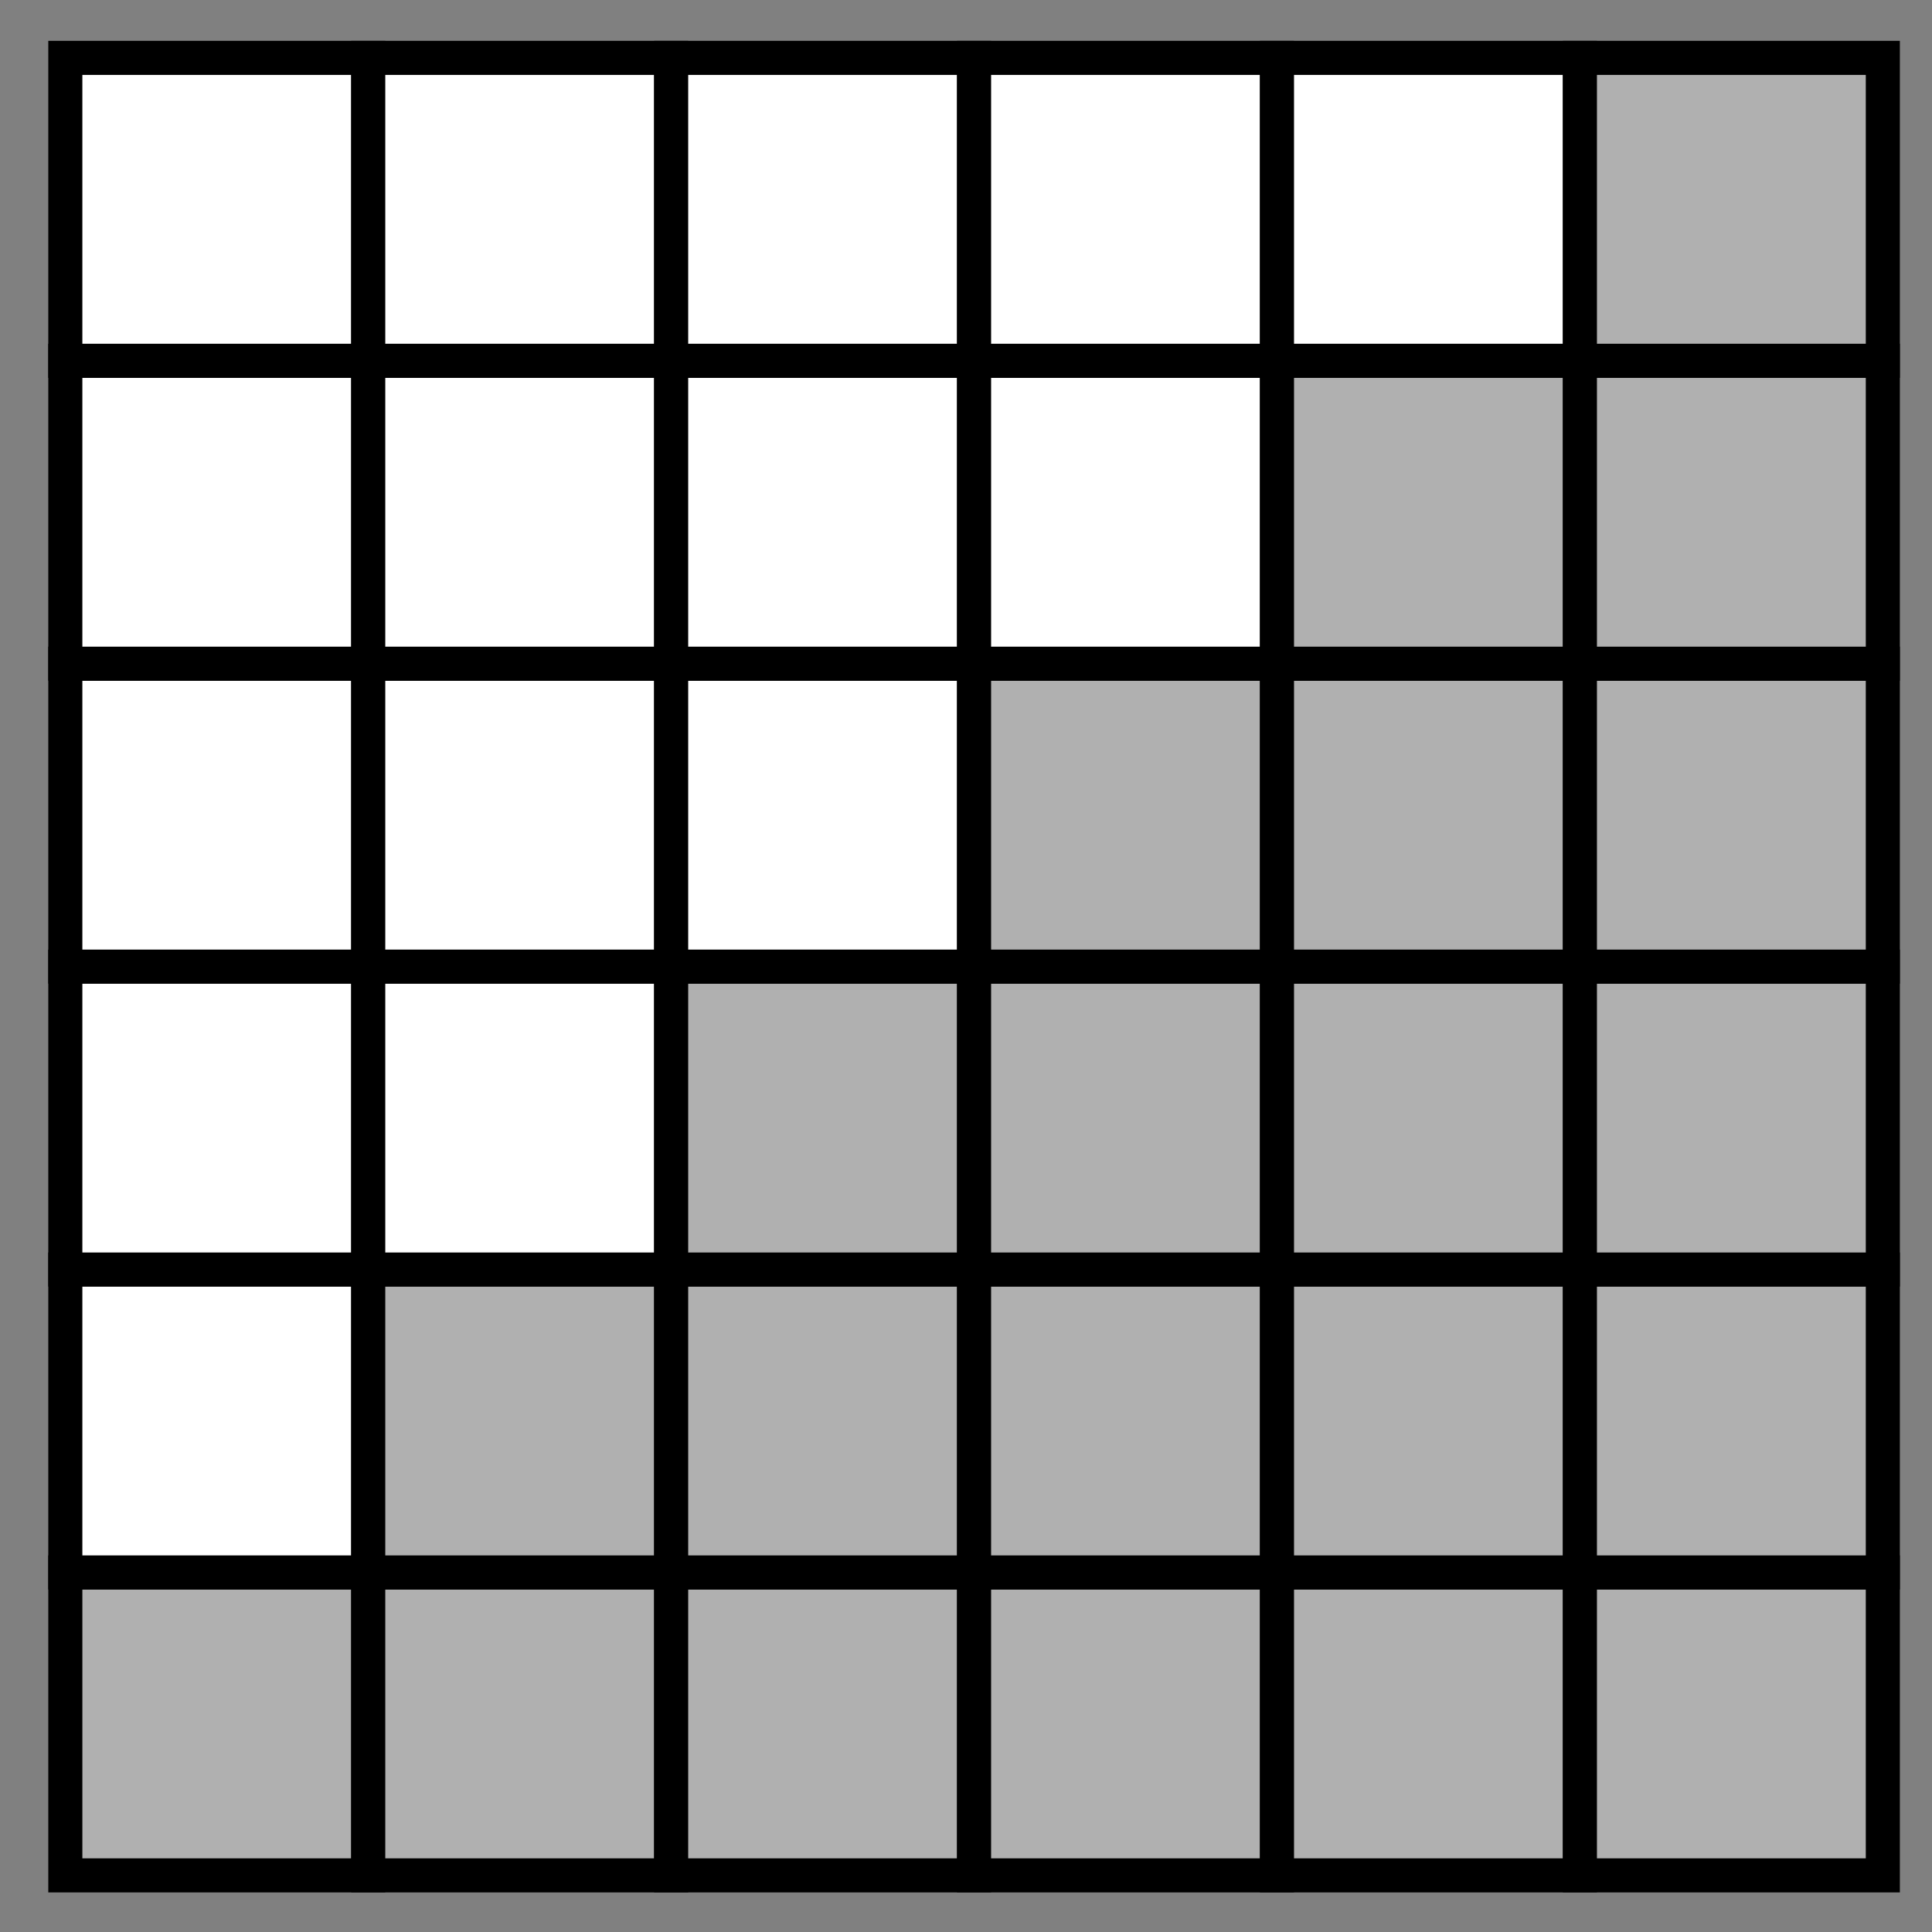 <?xml version="1.0" encoding="UTF-8" standalone="no"?>
<!-- Created with Inkscape (http://www.inkscape.org/) -->

<svg
   xmlns:dc="http://purl.org/dc/elements/1.1/"
   xmlns:cc="http://creativecommons.org/ns#"
   xmlns:rdf="http://www.w3.org/1999/02/22-rdf-syntax-ns#"
   xmlns:svg="http://www.w3.org/2000/svg"
   xmlns="http://www.w3.org/2000/svg"
   xmlns:sodipodi="http://sodipodi.sourceforge.net/DTD/sodipodi-0.dtd"
   xmlns:inkscape="http://www.inkscape.org/namespaces/inkscape"
   width="90mm"
   height="90mm"
   viewBox="0 0 90 90"
   version="1.1"
   id="svg8"
   inkscape:version="0.91 r13725"
   sodipodi:docname="voxel.svg">
  <rect x="0" y="0" width="90" height="90" fill="#808080" stroke="none"/>
  <defs
     id="defs2" />
  <sodipodi:namedview
     id="base"
     pagecolor="#ffffff"
     bordercolor="#666666"
     borderopacity="1.0"
     inkscape:pageopacity="0.0"
     inkscape:pageshadow="2"
     inkscape:zoom="1.2077362"
     inkscape:cx="-8.1749986"
     inkscape:cy="340.75002"
     inkscape:document-units="mm"
     inkscape:current-layer="layer1"
     showgrid="true"
     fit-margin-top="0"
     fit-margin-left="0"
     fit-margin-right="0"
     fit-margin-bottom="0"
     inkscape:window-width="2495"
     inkscape:window-height="1416"
     inkscape:window-x="2625"
     inkscape:window-y="24"
     inkscape:window-maximized="1">
    <inkscape:grid
       type="xygrid"
       id="grid4567"
       originx="0.397"
       originy="2.4308688e-07" />
  </sodipodi:namedview>
  <g
     inkscape:label="Layer 1"
     inkscape:groupmode="layer"
     id="layer1"
     transform="translate(-45.918,-32.173)">
    <rect
       style="fill:#b0b0b0;fill-opacity:1;stroke:#000000;stroke-width:1.587;stroke-linecap:square;stroke-linejoin:miter;stroke-miterlimit:4.1;stroke-dasharray:none;stroke-dashoffset:0;stroke-opacity:1;paint-order:stroke fill markers"
       id="rect4628"
       width="14.111"
       height="14.111"
       x="48.961"
       y="105.424"
       ry="0" />
    <rect
       style="fill:#b0b0b0;fill-opacity:1;stroke:#000000;stroke-width:1.587;stroke-linecap:square;stroke-linejoin:miter;stroke-miterlimit:4.1;stroke-dasharray:none;stroke-dashoffset:0;stroke-opacity:1;paint-order:stroke fill markers"
       id="rect4628-3"
       width="14.111"
       height="14.111"
       x="63.072"
       y="105.424"
       ry="0" />
    <rect
       style="fill:#b0b0b0;fill-opacity:1;stroke:#000000;stroke-width:1.587;stroke-linecap:square;stroke-linejoin:miter;stroke-miterlimit:4.1;stroke-dasharray:none;stroke-dashoffset:0;stroke-opacity:1;paint-order:stroke fill markers"
       id="rect4628-1"
       width="14.111"
       height="14.111"
       x="77.183"
       y="105.424"
       ry="0" />
    <rect
       style="fill:#b0b0b0;fill-opacity:1;stroke:#000000;stroke-width:1.587;stroke-linecap:square;stroke-linejoin:miter;stroke-miterlimit:4.1;stroke-dasharray:none;stroke-dashoffset:0;stroke-opacity:1;paint-order:stroke fill markers"
       id="rect4628-3-2"
       width="14.111"
       height="14.111"
       x="91.294"
       y="105.424"
       ry="0" />
    <rect
       style="fill:#b0b0b0;fill-opacity:1;stroke:#000000;stroke-width:1.587;stroke-linecap:square;stroke-linejoin:miter;stroke-miterlimit:4.1;stroke-dasharray:none;stroke-dashoffset:0;stroke-opacity:1;paint-order:stroke fill markers"
       id="rect4628-1-7"
       width="14.111"
       height="14.111"
       x="105.405"
       y="105.424"
       ry="0" />
    <rect
       style="fill:#b0b0b0;fill-opacity:1;stroke:#000000;stroke-width:1.587;stroke-linecap:square;stroke-linejoin:miter;stroke-miterlimit:4.1;stroke-dasharray:none;stroke-dashoffset:0;stroke-opacity:1;paint-order:stroke fill markers"
       id="rect4628-3-2-0"
       width="14.111"
       height="14.111"
       x="119.516"
       y="105.424"
       ry="0" />
    <rect
       style="fill:#ffffff;fill-opacity:1;stroke:#000000;stroke-width:1.587;stroke-linecap:square;stroke-linejoin:miter;stroke-miterlimit:4.1;stroke-dasharray:none;stroke-dashoffset:0;stroke-opacity:1;paint-order:stroke fill markers"
       id="rect4628-9"
       width="14.111"
       height="14.111"
       x="48.961"
       y="91.313"
       ry="0" />
    <rect
       style="fill:#b0b0b0;fill-opacity:1;stroke:#000000;stroke-width:1.587;stroke-linecap:square;stroke-linejoin:miter;stroke-miterlimit:4.1;stroke-dasharray:none;stroke-dashoffset:0;stroke-opacity:1;paint-order:stroke fill markers"
       id="rect4628-3-3"
       width="14.111"
       height="14.111"
       x="63.072"
       y="91.313"
       ry="0" />
    <rect
       style="fill:#b0b0b0;fill-opacity:1;stroke:#000000;stroke-width:1.587;stroke-linecap:square;stroke-linejoin:miter;stroke-miterlimit:4.1;stroke-dasharray:none;stroke-dashoffset:0;stroke-opacity:1;paint-order:stroke fill markers"
       id="rect4628-1-6"
       width="14.111"
       height="14.111"
       x="77.183"
       y="91.313"
       ry="0" />
    <rect
       style="fill:#b0b0b0;fill-opacity:1;stroke:#000000;stroke-width:1.587;stroke-linecap:square;stroke-linejoin:miter;stroke-miterlimit:4.1;stroke-dasharray:none;stroke-dashoffset:0;stroke-opacity:1;paint-order:stroke fill markers"
       id="rect4628-3-2-06"
       width="14.111"
       height="14.111"
       x="91.294"
       y="91.313"
       ry="0" />
    <rect
       style="fill:#b0b0b0;fill-opacity:1;stroke:#000000;stroke-width:1.587;stroke-linecap:square;stroke-linejoin:miter;stroke-miterlimit:4.1;stroke-dasharray:none;stroke-dashoffset:0;stroke-opacity:1;paint-order:stroke fill markers"
       id="rect4628-1-7-2"
       width="14.111"
       height="14.111"
       x="105.405"
       y="91.313"
       ry="0" />
    <rect
       style="fill:#b0b0b0;fill-opacity:1;stroke:#000000;stroke-width:1.587;stroke-linecap:square;stroke-linejoin:miter;stroke-miterlimit:4.1;stroke-dasharray:none;stroke-dashoffset:0;stroke-opacity:1;paint-order:stroke fill markers"
       id="rect4628-3-2-0-6"
       width="14.111"
       height="14.111"
       x="119.516"
       y="91.313"
       ry="0" />
    <rect
       style="fill:#ffffff;fill-opacity:1;stroke:#000000;stroke-width:1.587;stroke-linecap:square;stroke-linejoin:miter;stroke-miterlimit:4.1;stroke-dasharray:none;stroke-dashoffset:0;stroke-opacity:1;paint-order:stroke fill markers"
       id="rect4628-9-1"
       width="14.111"
       height="14.111"
       x="48.961"
       y="77.202"
       ry="0" />
    <rect
       style="fill:#ffffff;fill-opacity:1;stroke:#000000;stroke-width:1.587;stroke-linecap:square;stroke-linejoin:miter;stroke-miterlimit:4.1;stroke-dasharray:none;stroke-dashoffset:0;stroke-opacity:1;paint-order:stroke fill markers"
       id="rect4628-3-3-8"
       width="14.111"
       height="14.111"
       x="63.072"
       y="77.202"
       ry="0" />
    <rect
       style="fill:#b0b0b0;fill-opacity:1;stroke:#000000;stroke-width:1.587;stroke-linecap:square;stroke-linejoin:miter;stroke-miterlimit:4.1;stroke-dasharray:none;stroke-dashoffset:0;stroke-opacity:1;paint-order:stroke fill markers"
       id="rect4628-1-6-7"
       width="14.111"
       height="14.111"
       x="77.183"
       y="77.202"
       ry="0" />
    <rect
       style="fill:#b0b0b0;fill-opacity:1;stroke:#000000;stroke-width:1.587;stroke-linecap:square;stroke-linejoin:miter;stroke-miterlimit:4.1;stroke-dasharray:none;stroke-dashoffset:0;stroke-opacity:1;paint-order:stroke fill markers"
       id="rect4628-3-2-06-9"
       width="14.111"
       height="14.111"
       x="91.294"
       y="77.202"
       ry="0" />
    <rect
       style="fill:#b0b0b0;fill-opacity:1;stroke:#000000;stroke-width:1.587;stroke-linecap:square;stroke-linejoin:miter;stroke-miterlimit:4.1;stroke-dasharray:none;stroke-dashoffset:0;stroke-opacity:1;paint-order:stroke fill markers"
       id="rect4628-1-7-2-2"
       width="14.111"
       height="14.111"
       x="105.405"
       y="77.202"
       ry="0" />
    <rect
       style="fill:#b0b0b0;fill-opacity:1;stroke:#000000;stroke-width:1.587;stroke-linecap:square;stroke-linejoin:miter;stroke-miterlimit:4.1;stroke-dasharray:none;stroke-dashoffset:0;stroke-opacity:1;paint-order:stroke fill markers"
       id="rect4628-3-2-0-6-0"
       width="14.111"
       height="14.111"
       x="119.516"
       y="77.202"
       ry="0" />
    <rect
       style="fill:#ffffff;fill-opacity:1;stroke:#000000;stroke-width:1.587;stroke-linecap:square;stroke-linejoin:miter;stroke-miterlimit:4.1;stroke-dasharray:none;stroke-dashoffset:0;stroke-opacity:1;paint-order:stroke fill markers"
       id="rect4628-9-1-2"
       width="14.111"
       height="14.111"
       x="48.961"
       y="63.091"
       ry="0" />
    <rect
       style="fill:#ffffff;fill-opacity:1;stroke:#000000;stroke-width:1.587;stroke-linecap:square;stroke-linejoin:miter;stroke-miterlimit:4.1;stroke-dasharray:none;stroke-dashoffset:0;stroke-opacity:1;paint-order:stroke fill markers"
       id="rect4628-3-3-8-3"
       width="14.111"
       height="14.111"
       x="63.072"
       y="63.091"
       ry="0" />
    <rect
       style="fill:#ffffff;fill-opacity:1;stroke:#000000;stroke-width:1.587;stroke-linecap:square;stroke-linejoin:miter;stroke-miterlimit:4.1;stroke-dasharray:none;stroke-dashoffset:0;stroke-opacity:1;paint-order:stroke fill markers"
       id="rect4628-1-6-7-7"
       width="14.111"
       height="14.111"
       x="77.183"
       y="63.091"
       ry="0" />
    <rect
       style="fill:#b0b0b0;fill-opacity:1;stroke:#000000;stroke-width:1.587;stroke-linecap:square;stroke-linejoin:miter;stroke-miterlimit:4.1;stroke-dasharray:none;stroke-dashoffset:0;stroke-opacity:1;paint-order:stroke fill markers"
       id="rect4628-3-2-06-9-5"
       width="14.111"
       height="14.111"
       x="91.294"
       y="63.091"
       ry="0" />
    <rect
       style="fill:#b0b0b0;fill-opacity:1;stroke:#000000;stroke-width:1.587;stroke-linecap:square;stroke-linejoin:miter;stroke-miterlimit:4.1;stroke-dasharray:none;stroke-dashoffset:0;stroke-opacity:1;paint-order:stroke fill markers"
       id="rect4628-1-7-2-2-9"
       width="14.111"
       height="14.111"
       x="105.405"
       y="63.091"
       ry="0" />
    <rect
       style="fill:#b0b0b0;fill-opacity:1;stroke:#000000;stroke-width:1.587;stroke-linecap:square;stroke-linejoin:miter;stroke-miterlimit:4.1;stroke-dasharray:none;stroke-dashoffset:0;stroke-opacity:1;paint-order:stroke fill markers"
       id="rect4628-3-2-0-6-0-2"
       width="14.111"
       height="14.111"
       x="119.516"
       y="63.091"
       ry="0" />
    <rect
       style="fill:#ffffff;fill-opacity:1;stroke:#000000;stroke-width:1.587;stroke-linecap:square;stroke-linejoin:miter;stroke-miterlimit:4.1;stroke-dasharray:none;stroke-dashoffset:0;stroke-opacity:1;paint-order:stroke fill markers"
       id="rect4628-9-1-2-2"
       width="14.111"
       height="14.111"
       x="48.961"
       y="48.98"
       ry="0" />
    <rect
       style="fill:#ffffff;fill-opacity:1;stroke:#000000;stroke-width:1.587;stroke-linecap:square;stroke-linejoin:miter;stroke-miterlimit:4.1;stroke-dasharray:none;stroke-dashoffset:0;stroke-opacity:1;paint-order:stroke fill markers"
       id="rect4628-3-3-8-3-8"
       width="14.111"
       height="14.111"
       x="63.072"
       y="48.98"
       ry="0" />
    <rect
       style="fill:#ffffff;fill-opacity:1;stroke:#000000;stroke-width:1.587;stroke-linecap:square;stroke-linejoin:miter;stroke-miterlimit:4.1;stroke-dasharray:none;stroke-dashoffset:0;stroke-opacity:1;paint-order:stroke fill markers"
       id="rect4628-1-6-7-7-9"
       width="14.111"
       height="14.111"
       x="77.183"
       y="48.98"
       ry="0" />
    <rect
       style="fill:#ffffff;fill-opacity:1;stroke:#000000;stroke-width:1.587;stroke-linecap:square;stroke-linejoin:miter;stroke-miterlimit:4.1;stroke-dasharray:none;stroke-dashoffset:0;stroke-opacity:1;paint-order:stroke fill markers"
       id="rect4628-3-2-06-9-5-7"
       width="14.111"
       height="14.111"
       x="91.294"
       y="48.98"
       ry="0" />
    <rect
       style="fill:#b0b0b0;fill-opacity:1;stroke:#000000;stroke-width:1.587;stroke-linecap:square;stroke-linejoin:miter;stroke-miterlimit:4.1;stroke-dasharray:none;stroke-dashoffset:0;stroke-opacity:1;paint-order:stroke fill markers"
       id="rect4628-1-7-2-2-9-3"
       width="14.111"
       height="14.111"
       x="105.405"
       y="48.98"
       ry="0" />
    <rect
       style="fill:#b0b0b0;fill-opacity:1;stroke:#000000;stroke-width:1.587;stroke-linecap:square;stroke-linejoin:miter;stroke-miterlimit:4.1;stroke-dasharray:none;stroke-dashoffset:0;stroke-opacity:1;paint-order:stroke fill markers"
       id="rect4628-3-2-0-6-0-2-6"
       width="14.111"
       height="14.111"
       x="119.516"
       y="48.98"
       ry="0" />
    <rect
       style="fill:#ffffff;fill-opacity:1;stroke:#000000;stroke-width:1.587;stroke-linecap:square;stroke-linejoin:miter;stroke-miterlimit:4.1;stroke-dasharray:none;stroke-dashoffset:0;stroke-opacity:1;paint-order:stroke fill markers"
       id="rect4628-9-1-2-2-1"
       width="14.111"
       height="14.111"
       x="48.961"
       y="34.869"
       ry="0" />
    <rect
       style="fill:#ffffff;fill-opacity:1;stroke:#000000;stroke-width:1.587;stroke-linecap:square;stroke-linejoin:miter;stroke-miterlimit:4.1;stroke-dasharray:none;stroke-dashoffset:0;stroke-opacity:1;paint-order:stroke fill markers"
       id="rect4628-3-3-8-3-8-2"
       width="14.111"
       height="14.111"
       x="63.072"
       y="34.869"
       ry="0" />
    <rect
       style="fill:#ffffff;fill-opacity:1;stroke:#000000;stroke-width:1.587;stroke-linecap:square;stroke-linejoin:miter;stroke-miterlimit:4.1;stroke-dasharray:none;stroke-dashoffset:0;stroke-opacity:1;paint-order:stroke fill markers"
       id="rect4628-1-6-7-7-9-9"
       width="14.111"
       height="14.111"
       x="77.183"
       y="34.869"
       ry="0" />
    <rect
       style="fill:#ffffff;fill-opacity:1;stroke:#000000;stroke-width:1.587;stroke-linecap:square;stroke-linejoin:miter;stroke-miterlimit:4.1;stroke-dasharray:none;stroke-dashoffset:0;stroke-opacity:1;paint-order:stroke fill markers"
       id="rect4628-3-2-06-9-5-7-3"
       width="14.111"
       height="14.111"
       x="91.294"
       y="34.869"
       ry="0" />
    <rect
       style="fill:#ffffff;fill-opacity:1;stroke:#000000;stroke-width:1.587;stroke-linecap:square;stroke-linejoin:miter;stroke-miterlimit:4.1;stroke-dasharray:none;stroke-dashoffset:0;stroke-opacity:1;paint-order:stroke fill markers"
       id="rect4628-1-7-2-2-9-3-1"
       width="14.111"
       height="14.111"
       x="105.405"
       y="34.869"
       ry="0" />
    <rect
       style="fill:#b0b0b0;fill-opacity:1;stroke:#000000;stroke-width:1.587;stroke-linecap:square;stroke-linejoin:miter;stroke-miterlimit:4.1;stroke-dasharray:none;stroke-dashoffset:0;stroke-opacity:1;paint-order:stroke fill markers"
       id="rect4628-3-2-0-6-0-2-6-9"
       width="14.111"
       height="14.111"
       x="119.516"
       y="34.869"
       ry="0" />
  </g>
</svg>
